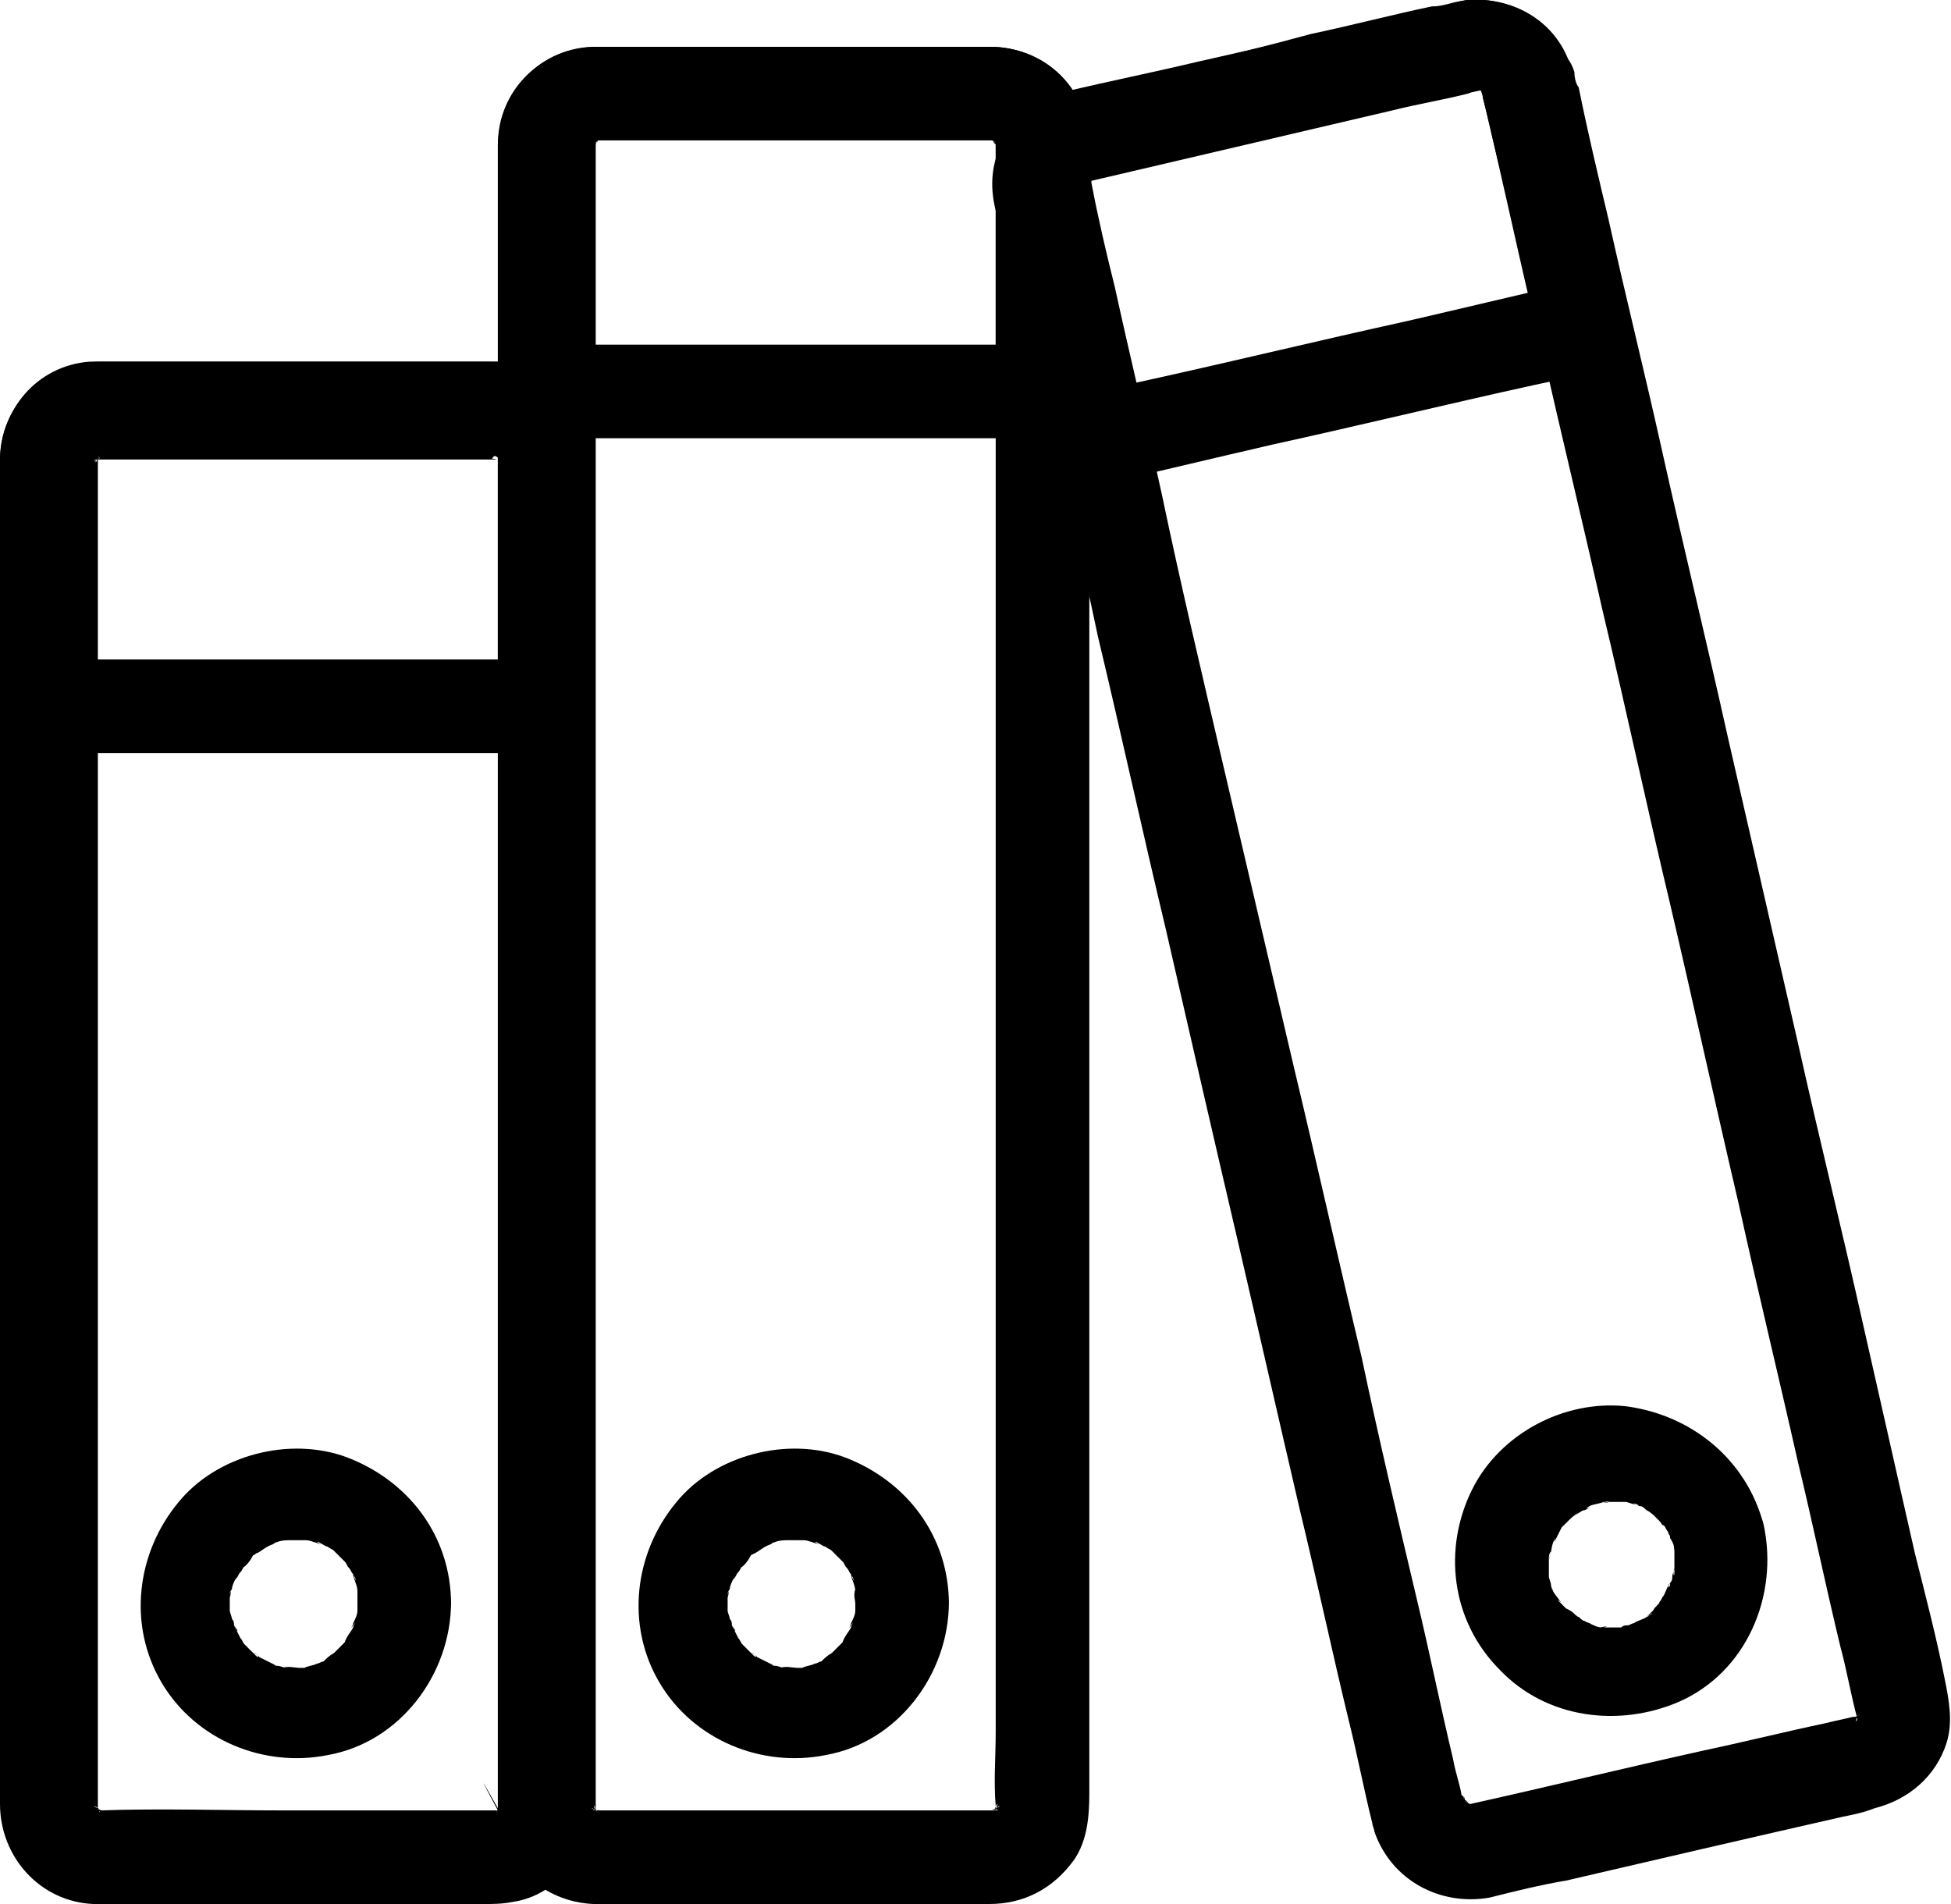 <?xml version="1.0" encoding="utf-8"?>
<svg version="1.1" id="Слой_1" xmlns="http://www.w3.org/2000/svg" xmlns:xlink="http://www.w3.org/1999/xlink" x="0px" y="0px"
	 viewBox="0 0 91.7 89.5" style="enable-background:new 0 0 91.7 89.5;" xml:space="preserve">
<g>
	<defs>
		<rect id="SVGID_1_" y="0" width="91.7" height="89.5"/>
	</defs>
	<clipPath id="SVGID_2_">
		<use xlink:href="#SVGID_1_"  style="overflow:visible;"/>
	</clipPath>
	<path d="M46.8,6.7v3.4v8.8v12.5v14.3v14.3v12.5v8.9c0,1.2-0.1,2.3,0,3.5c0,0.2,0,0.1,0,0c0.1-0.4,0,0,0,0.1
		c0,0.3-0.1-0.1,0.1-0.2c0,0-0.1,0.2-0.1,0.2c-0.2,0.4,0.3-0.3,0.1-0.1c-0.2,0.3-0.2,0,0.1,0c0,0-0.3,0.2-0.3,0.2
		c0,0,0.5-0.2,0.2-0.1c0,0-0.2,0-0.3,0.1c0.1-0.1,0.5,0,0.2,0h-0.1h-1.4h-6c-3.7,0-7.4,0-11.2,0h-0.1h0c-0.3,0,0-0.1,0.2,0
		c0,0-0.4-0.1-0.4-0.1c0.1,0,0.5,0.3,0.2,0.1c0,0-0.2-0.1-0.2-0.1c0.3,0,0.3,0.3,0.1,0c-0.2-0.2,0.3,0.5,0.1,0.1
		c0,0-0.1-0.2-0.1-0.2c0.2,0.1,0.1,0.4,0.1,0.2c0-0.1-0.2-0.5,0-0.1c0,0.2,0,0.2,0,0v-0.2V83v-7.7V63.6V49.5V35V21.9v-10V7V6.7
		c0-0.5-0.1,0.4,0,0.1c0,0,0.1-0.3,0.1-0.3c0,0.1-0.3,0.5-0.1,0.2c0,0,0.1-0.2,0.1-0.2c0,0.3-0.3,0.3,0,0.1c0.2-0.2-0.5,0.3-0.1,0.1
		c0,0,0.1,0,0.1-0.1C28,6.5,28,6.5,27.7,6.6c0,0,0.3-0.1,0.3-0.1c0.3-0.1-0.1,0-0.2,0c0.1,0,0.1,0,0.1,0H28c1.4,0,2.7,0,4.1,0h13
		h1.4h0.1c0.4,0-0.5-0.1,0,0c0.4,0.1,0,0.1-0.1-0.1C46.5,6.5,46.8,6.6,46.8,6.7c0.3,0.1-0.2-0.1-0.2-0.2c0-0.1,0.3,0.5,0.1,0.1
		C46.5,6.3,46.7,6.6,46.8,6.7c0.1,0.2-0.2,0-0.1-0.2C46.7,6.5,46.7,6.7,46.8,6.7C46.9,7.2,46.8,6.2,46.8,6.7c0,1.2,1,2.3,2.2,2.2
		c1.2,0,2.2-1,2.2-2.2c-0.1-2.5-2-4.4-4.5-4.5c-0.4,0-0.7,0-1.1,0h-5.8H28.1c-2.6,0-4.7,2-4.7,4.6v1.4v7.4v11.7v14.2v14.8v13.4v10.1
		v5c0,0.1,0,0.3,0,0.4c0.2,2.4,2.1,4.2,4.5,4.3c1.2,0,2.4,0,3.7,0h13.3h1.6c1.6,0,3-0.7,4-2.1c0.6-0.9,0.7-2,0.7-3.1v-6V67.5V53.8
		V39V25V14V7.6V6.7c0-1.2-1-2.2-2.2-2.2C47.8,4.6,46.8,5.5,46.8,6.7"/>
	<path d="M46.8,6.7v10.2v1.5l2.2-2.2h-7.9H28.5h-2.9l2.2,2.2v-6.8v-4c0-0.3,0-0.6,0-0.8c0,0,0-0.1,0-0.2
		c0,0-0.1,0.5,0,0.3c0-0.1,0-0.1,0-0.2c0-0.1,0.1-0.3,0,0c-0.1,0.3,0,0,0,0c0,0,0.1-0.1,0.1-0.2c0,0-0.2,0.4-0.1,0.2
		c0,0,0.1-0.1,0.1-0.1c0,0-0.4,0.2-0.2,0.1c0.1,0,0.5-0.2,0.1-0.1c-0.3,0.1,0.2,0,0.2,0c-0.1,0-0.5,0-0.2,0H28h0.3h1h3.7h9.3h3.4
		h0.8h0.1c0.4,0-0.4-0.1,0,0C46.6,6.6,46.7,6.6,46.8,6.7c0.2-0.1-0.2-0.1-0.2-0.2C46.6,6.6,47.1,6.9,46.8,6.7
		c-0.4-0.3,0.2,0.2,0-0.1C46.5,6.3,46.7,6.7,46.8,6.7c0.2,0.2-0.1-0.2-0.1-0.2C46.7,6.5,46.8,6.7,46.8,6.7
		C46.9,7.2,46.8,6.3,46.8,6.7c0,1.2,1,2.3,2.2,2.2c1.2,0,2.2-1,2.2-2.2c-0.1-2.6-2.1-4.5-4.7-4.5h-2.6h-9.5c-2.1,0-4.2,0-6.4,0
		c-2.6,0-4.5,2.1-4.6,4.6c0,1,0,2.1,0,3.1c0,2.8,0,5.5,0,8.3v0.2c0,1.2,1,2.2,2.2,2.2h7.9h12.6H49c1.2,0,2.2-1,2.2-2.2V8.2V6.7
		c0-1.2-1-2.2-2.2-2.2C47.8,4.6,46.8,5.5,46.8,6.7"/>
	<path d="M40.2,75.4c0,0.1,0,0.3,0,0.4c0,0.5,0.1-0.5,0-0.1c0,0.2-0.1,0.4-0.2,0.6c0,0.1-0.2,0.4,0,0.1
		c0.2-0.3,0,0,0,0.1c-0.1,0.2-0.3,0.4-0.4,0.7c-0.2,0.4,0.3-0.4,0,0c-0.1,0.1-0.1,0.1-0.2,0.2c-0.1,0.1-0.2,0.2-0.3,0.3
		c0,0-0.1,0.1-0.1,0.1c-0.2,0.1-0.1,0.1,0.1-0.1c-0.2,0.1-0.4,0.3-0.5,0.4c-0.1,0-0.2,0.1-0.3,0.1c-0.5,0.3,0.4-0.1,0,0
		c-0.2,0.1-0.4,0.1-0.6,0.2c-0.2,0-0.5,0,0.1,0c-0.1,0-0.2,0-0.3,0c-0.2,0-0.6-0.1-0.8,0c0,0,0.6,0.1,0.2,0c-0.2,0-0.3-0.1-0.5-0.1
		c-0.1,0-0.2-0.1-0.2-0.1c-0.4-0.1,0.5,0.2,0,0c-0.2-0.1-0.4-0.2-0.6-0.3c-0.1-0.1-0.2-0.2-0.3-0.2c0.3,0.1,0.3,0.3,0.1,0.1
		c-0.2-0.2-0.4-0.4-0.6-0.6c-0.2-0.2,0.3,0.5,0.1,0.1c-0.1-0.1-0.1-0.2-0.2-0.3c-0.1-0.2-0.2-0.4-0.3-0.6c0.3,0.4,0.1,0.3,0,0
		c0-0.1,0-0.2-0.1-0.3c0-0.1-0.1-0.3-0.1-0.4c-0.1-0.4,0,0.5,0,0.1c0-0.3,0-0.5,0-0.8c0-0.3,0.1-0.2,0,0.1c0-0.1,0-0.3,0.1-0.4
		c0-0.2,0.2-0.5,0.2-0.6c0,0.1-0.1,0.2-0.1,0.3c0-0.1,0.1-0.2,0.1-0.2c0.1-0.1,0.1-0.2,0.2-0.3c0.1-0.1,0.1-0.2,0.2-0.3
		c0.2-0.3-0.1,0.1-0.1,0.1c0.2-0.1,0.4-0.4,0.5-0.6c0,0,0.2-0.1,0.2-0.2c-0.1,0.1-0.2,0.1-0.2,0.2l0.2-0.1c0.2-0.1,0.4-0.3,0.7-0.4
		c0.4-0.2-0.4,0.1-0.1,0c0.1,0,0.2-0.1,0.3-0.1c0.2-0.1,0.5-0.1,0.6-0.1c-0.1,0-0.2,0-0.3,0c0.1,0,0.2,0,0.3,0c0.1,0,0.3,0,0.4,0
		c0.1,0,0.2,0,0.3,0c0.2,0,0.2,0-0.2,0c0.1,0,0.2,0,0.3,0c0.2,0,0.6,0.2,0.8,0.2c-0.2,0-0.4-0.2-0.2-0.1c0.2,0.1,0.3,0.2,0.4,0.2
		c0.1,0.1,0.2,0.1,0.3,0.2c0.4,0.3-0.3-0.3,0,0c0.2,0.2,0.4,0.4,0.5,0.5c0.3,0.3-0.3-0.4,0,0c0.1,0.1,0.1,0.2,0.2,0.3
		c0.1,0.1,0.1,0.2,0.2,0.3c0,0.1,0.1,0.1,0.1,0.2c0.1,0.2,0,0.1-0.1-0.2c0,0.2,0.2,0.5,0.2,0.8c0,0,0,0.1,0,0.1c0,0.2,0,0.2,0-0.2
		C40.1,75,40.2,75.2,40.2,75.4c0,1.2,1,2.2,2.2,2.2c1.2,0,2.2-1,2.2-2.2c0-3.2-2-5.8-4.9-6.9c-2.7-1-6.1-0.1-7.9,2.1
		c-2,2.4-2.4,5.8-0.8,8.5c1.6,2.7,4.8,4,7.8,3.4c3.4-0.6,5.8-3.8,5.8-7.2c0-1.2-1-2.2-2.2-2.2C41.2,73.2,40.2,74.1,40.2,75.4"/>
	<path d="M23.4,21.5v3v7.8v10.9v12.3v12v10v6.2c0,0.4,0,0.8,0,1.2V85c0,0-1.5-2.7,0,0.1c0-0.1,0.1-0.5,0-0.2
		c0,0,0,0.1,0,0.2c0,0.3,0.2-0.4,0.1-0.2c0,0.1-0.1,0.1-0.1,0.2c-0.1,0.2,0.3-0.4,0.1-0.1c0,0-0.1,0.1-0.1,0.1
		c0.3-0.2,0.3-0.2,0.2-0.1c0,0-0.1,0.1-0.2,0.1c-0.2,0.2,0-0.1,0.2-0.1c0,0-0.2,0-0.2,0.1c-0.5,0.1,0.4,0,0,0h0h-0.3h-9.8
		c-2.9,0-5.7-0.1-8.6,0h0c-0.4,0,0.3,0.1,0.1,0c-0.1,0-0.2-0.1-0.3-0.1c-0.2,0,0.4,0.3,0.1,0c0,0-0.2-0.1-0.2-0.1
		c0.2,0,0.4,0.3,0.2,0.1c-0.2-0.2,0.1,0,0.1,0.2c0,0-0.1-0.2-0.1-0.2c-0.2-0.2,0.1,0,0.1,0.2c0,0,0-0.2-0.1-0.2c-0.1-0.5,0,0.4,0,0
		v-0.2v-1.5v-6.8V66.1V54V41.7V31.1v-7.3V22v-0.4v0c0-0.4-0.1,0.5,0,0c0-0.1,0.1-0.4,0,0c-0.1,0.3,0,0,0,0c0.1-0.1,0.2-0.3,0,0
		c-0.2,0.3-0.1,0,0,0c0.2-0.1-0.2,0.1-0.2,0.1c0,0,0.3-0.2,0.3-0.2c0,0.1-0.5,0.2-0.2,0.1c0.1,0,0.1,0,0.2,0c0.2-0.1-0.5,0-0.1,0
		h0.1H5h1.5h5.2h10.6c0.3,0,0.6,0,0.9,0h0c0.4,0-0.4-0.1-0.1,0C23.2,21.4,23.3,21.4,23.4,21.5c0.3,0-0.2-0.1-0.2-0.2
		C23.2,21.4,23.4,21.5,23.4,21.5c0.3,0.1-0.1-0.1-0.1-0.2C23.3,21.4,23.5,21.5,23.4,21.5c0,0-0.2-0.4-0.1-0.1
		C23.4,21.4,23.5,21.6,23.4,21.5c0,0.1-0.1-0.3,0-0.1c0,0.1,0,0.2,0.1,0.3C23.5,21.9,23.4,21.1,23.4,21.5c0,1.2,1,2.3,2.2,2.2
		c1.2,0,2.2-1,2.2-2.2c-0.1-2.4-1.9-4.3-4.3-4.5c-0.3,0-0.5,0-0.8,0h-4.2H6.8c-0.8,0-1.7,0-2.6,0C1.7,17.2,0,19.3,0,21.7v4.5v9V47
		v12.6v11.7v9v4.5c0,2.5,1.9,4.6,4.4,4.7c0.8,0,1.6,0,2.5,0h11.7h4.1c0.5,0,0.9,0,1.4-0.1c2.1-0.3,3.6-2.3,3.7-4.4
		c0-1.1,0-2.1,0-3.2v-8.1V62.4V49.9V37.8V28v-5.7v-0.8c0-1.2-1-2.2-2.2-2.2C24.4,19.4,23.4,20.3,23.4,21.5"/>
	<path d="M23.4,21.5v10.2v1.5l2.2-2.2h-7.9H5.1H2.2l2.2,2.2v-6.8v-4c0-0.3,0-0.6,0-0.8c0,0,0-0.1,0-0.2
		c0,0-0.1,0.5,0,0.3c0-0.1,0-0.1,0-0.2c0-0.1,0.1-0.3,0,0c-0.1,0.3,0,0,0,0c0,0,0.1-0.1,0.1-0.2c0,0-0.2,0.4-0.1,0.2
		c0,0,0.1-0.1,0.1-0.1c0,0-0.4,0.2-0.2,0.1c0.1,0,0.5-0.2,0.1-0.1c-0.3,0.1,0.2,0,0.2,0c-0.1,0-0.5,0-0.2,0h0.1h0.3h1h3.7h9.3h3.4
		h0.9h0.1c0.4,0-0.4-0.1,0,0C23.3,21.4,23.4,21.4,23.4,21.5c0.2-0.1-0.2-0.1-0.2-0.2C23.2,21.4,23.7,21.7,23.4,21.5
		c-0.4-0.3,0.2,0.2,0-0.1C23.1,21.1,23.4,21.5,23.4,21.5c0.2,0.2-0.1-0.2-0.1-0.2C23.3,21.3,23.4,21.5,23.4,21.5
		C23.5,22,23.4,21.1,23.4,21.5c0,1.2,1,2.3,2.2,2.2c1.2,0,2.2-1,2.2-2.2c-0.1-2.6-2.1-4.5-4.7-4.5h-2.6h-9.5c-2.1,0-4.2,0-6.4,0
		C2,17.1,0,19.1,0,21.6c0,1,0,2.1,0,3.1c0,2.8,0,5.5,0,8.3v0.2c0,1.2,1,2.2,2.2,2.2h7.9h12.6h2.9c1.2,0,2.2-1,2.2-2.2V23v-1.5
		c0-1.2-1-2.2-2.2-2.2C24.4,19.4,23.4,20.3,23.4,21.5"/>
	<path d="M16.8,75.4c0,0.1,0,0.3,0,0.4c0,0.5,0.1-0.5,0-0.1c0,0.2-0.1,0.4-0.2,0.6c0,0.1-0.2,0.4,0,0.1
		c0.2-0.3,0,0,0,0.1c-0.1,0.2-0.3,0.4-0.4,0.7c-0.2,0.4,0.3-0.4,0,0c-0.1,0.1-0.1,0.1-0.2,0.2c-0.1,0.1-0.2,0.2-0.3,0.3
		c0,0-0.1,0.1-0.1,0.1c-0.2,0.1-0.1,0.1,0.1-0.1c-0.2,0.1-0.4,0.3-0.5,0.4c-0.1,0-0.2,0.1-0.3,0.1c-0.5,0.3,0.4-0.1,0,0
		c-0.2,0.1-0.4,0.1-0.6,0.2c-0.2,0-0.5,0,0.1,0c-0.1,0-0.2,0-0.3,0c-0.2,0-0.6-0.1-0.8,0c0,0,0.6,0.1,0.2,0c-0.2,0-0.3-0.1-0.5-0.1
		c-0.1,0-0.2-0.1-0.2-0.1c-0.4-0.1,0.5,0.2,0,0c-0.2-0.1-0.4-0.2-0.6-0.3c-0.1-0.1-0.2-0.2-0.3-0.2c0.3,0.1,0.3,0.3,0.1,0.1
		c-0.2-0.2-0.4-0.4-0.6-0.6c-0.2-0.2,0.3,0.5,0.1,0.1c-0.1-0.1-0.1-0.2-0.2-0.3c-0.1-0.2-0.2-0.4-0.3-0.6c0.3,0.4,0.1,0.3,0,0
		c0-0.1,0-0.2-0.1-0.3c0-0.1-0.1-0.3-0.1-0.4c-0.1-0.4,0,0.5,0,0.1c0-0.3,0-0.5,0-0.8c0-0.3,0.1-0.2,0,0.1c0-0.1,0-0.3,0.1-0.4
		c0-0.2,0.2-0.5,0.2-0.6c0,0.1-0.1,0.2-0.1,0.3c0-0.1,0.1-0.2,0.1-0.2c0.1-0.1,0.1-0.2,0.2-0.3c0.1-0.1,0.1-0.2,0.2-0.3
		c0.2-0.3-0.1,0.1-0.1,0.1c0.2-0.1,0.4-0.4,0.5-0.6c0,0,0.2-0.1,0.2-0.2c-0.1,0.1-0.2,0.1-0.2,0.2c0.1,0,0.1-0.1,0.2-0.1
		c0.2-0.1,0.4-0.3,0.7-0.4c0.4-0.2-0.4,0.1-0.1,0c0.1,0,0.2-0.1,0.3-0.1c0.2-0.1,0.5-0.1,0.6-0.1c-0.1,0-0.2,0-0.3,0
		c0.1,0,0.2,0,0.3,0c0.1,0,0.3,0,0.4,0c0.1,0,0.2,0,0.3,0c0.2,0,0.2,0-0.2,0c0.1,0,0.2,0,0.3,0c0.2,0,0.6,0.2,0.8,0.2
		c-0.2,0-0.4-0.2-0.2-0.1c0.2,0.1,0.3,0.2,0.4,0.2c0.1,0.1,0.2,0.1,0.3,0.2c0.4,0.3-0.3-0.3,0,0c0.2,0.2,0.4,0.4,0.5,0.5
		c0.3,0.3-0.3-0.4,0,0c0.1,0.1,0.1,0.2,0.2,0.3c0.1,0.1,0.1,0.2,0.2,0.3c0,0.1,0.1,0.1,0.1,0.2c0.1,0.2,0,0.1-0.1-0.2
		c0,0.2,0.2,0.5,0.2,0.8c0,0,0,0.1,0,0.1c0,0.2,0,0.2,0-0.2C16.8,75,16.8,75.2,16.8,75.4c0,1.2,1,2.2,2.2,2.2c1.2,0,2.2-1,2.2-2.2
		c0-3.2-2-5.8-4.9-6.9c-2.7-1-6.1-0.1-7.9,2.1c-2,2.4-2.4,5.8-0.8,8.5c1.6,2.7,4.8,4,7.8,3.4c3.4-0.6,5.8-3.8,5.8-7.2
		c0-1.2-1-2.2-2.2-2.2C17.8,73.2,16.9,74.1,16.8,75.4"/>
	<path d="M69.7,4.6c0.3,1.1,0.5,2.2,0.8,3.3c0.7,2.9,1.3,5.7,2,8.6c0.9,4,1.9,8.1,2.8,12.1c1.1,4.6,2.1,9.3,3.2,13.9
		c1.1,4.7,2.1,9.3,3.2,14c0.9,4.1,1.9,8.2,2.8,12.2c0.7,2.9,1.3,5.8,2,8.7c0.3,1.1,0.5,2.3,0.8,3.4c0.1,0.4,0-0.2,0-0.2
		c0,0-0.1,0.6,0,0.1c0.1-0.4,0,0,0,0.1c-0.1,0.3-0.1-0.1,0.1-0.2c0,0-0.1,0.2-0.1,0.2c0.2-0.2,0.3-0.3,0.1-0.2c0,0-0.1,0.1-0.1,0.1
		c-0.3,0.3,0.1-0.1,0.1-0.1c0.1,0-0.5,0.2-0.1,0.1c0.4-0.1-0.1,0-0.1,0c0,0-0.1,0-0.1,0c-0.4,0.1-0.9,0.2-1.3,0.3
		c-1.9,0.4-3.9,0.9-5.8,1.3c-3.6,0.8-7.3,1.7-10.9,2.5c0,0-0.1,0-0.1,0c0,0,0,0,0,0c0,0,0,0-0.1,0c0.1,0,0.2,0,0.3,0h-0.3
		c0,0,0.5,0.1,0.2,0c0,0-0.2-0.1-0.3-0.1c0.1,0,0.5,0.2,0.1,0c-0.2-0.1,0.4,0.4,0.1,0.1c0-0.1-0.1-0.2-0.2-0.2
		c0.3,0.2,0.2,0.3,0.1,0.1c-0.2-0.4,0.1,0.4,0,0.1c0,0.1-0.1-0.6-0.1-0.2c0-0.1,0-0.2-0.1-0.2c-0.1-0.6-0.3-1.1-0.4-1.7
		c-0.6-2.5-1.1-5-1.7-7.5c-0.9-3.8-1.8-7.6-2.6-11.4c-1.1-4.6-2.1-9.1-3.2-13.7c-1.1-4.7-2.2-9.4-3.3-14.1c-1-4.3-2-8.5-2.9-12.8
		c-0.7-3.2-1.5-6.5-2.2-9.7c-0.4-1.6-0.8-3.3-1.1-4.9c0-0.1,0-0.2-0.1-0.3c0,0,0.1,0.1,0-0.1c0.1,0.3,0,0.4,0,0.2
		c0-0.5-0.1,0.4,0,0.1c0,0,0.1-0.3,0.1-0.3c0,0-0.2,0.5,0,0.2c0.2-0.3-0.1,0.1-0.1,0.1c0,0,0.3-0.3,0.3-0.3c0,0.1-0.4,0.3-0.1,0.1
		c0.2-0.2-0.5,0.1-0.1,0c0,0,0.1,0,0.1,0c0,0,0.1,0,0.1,0c1.3-0.3,2.6-0.6,3.9-0.9c4.2-1,8.5-2,12.7-2.9c0.5-0.1,0.9-0.2,1.4-0.3
		c0,0,0.1,0,0.1,0c0.4-0.1-0.3,0-0.1,0c0.4,0,0,0-0.1,0c0,0,0.3,0.1,0.3,0.1c0.4,0.1-0.2,0-0.2-0.1c0-0.1,0.4,0.4,0.1,0
		C69.5,4.1,69.7,4.4,69.7,4.6c0.2,0.1,0,0.1,0-0.2C69.7,4.3,69.8,4.6,69.7,4.6c0-0.1,0-0.2,0-0.3C69.7,4.4,69.7,4.5,69.7,4.6
		c0.3,1.1,1.6,1.9,2.7,1.5c1.1-0.4,1.8-1.5,1.5-2.7c-0.6-2.5-3.1-3.8-5.5-3.3c-0.4,0.1-0.7,0.2-1.1,0.2c-1.9,0.4-3.8,0.9-5.7,1.3
		C58,2.6,54.2,3.4,50.4,4.3c-1.6,0.4-2.8,1.4-3.4,3C46.7,8.1,46.8,9,47,9.9c0.1,0.5,0.2,1,0.3,1.4c0.6,2.4,1.1,4.8,1.7,7.2
		c0.9,3.8,1.8,7.6,2.6,11.4c1.1,4.6,2.1,9.2,3.2,13.8c1.1,4.8,2.2,9.6,3.3,14.3c1,4.3,2,8.7,3,13c0.8,3.3,1.5,6.6,2.3,9.9
		c0.4,1.6,0.7,3.2,1.1,4.8c0,0.1,0.1,0.3,0.1,0.4c0.8,2.3,3.1,3.5,5.4,3.1c1.2-0.3,2.4-0.6,3.6-0.8c4.3-1,8.6-2,13-3
		c0.5-0.1,1-0.2,1.5-0.4c1.6-0.4,2.9-1.5,3.4-3.1c0.3-1,0.1-2-0.1-3c-0.4-2-0.9-3.9-1.4-5.9c-0.8-3.5-1.6-7.1-2.4-10.6
		c-1-4.5-2.1-8.9-3.1-13.4c-1.1-4.8-2.2-9.6-3.3-14.4c-1-4.5-2.1-9-3.1-13.5c-0.8-3.6-1.7-7.2-2.5-10.8c-0.5-2.1-1-4.2-1.4-6.2
		C74.1,4,74,3.7,74,3.4c-0.3-1.1-1.6-1.9-2.7-1.5C70.1,2.2,69.5,3.4,69.7,4.6"/>
	<path d="M69.7,4.6c0.8,3.3,1.5,6.6,2.3,10c0.1,0.5,0.2,1,0.3,1.4c0.5-0.9,1-1.8,1.5-2.7c-2.6,0.6-5.1,1.2-7.7,1.8
		c-4.1,0.9-8.2,1.9-12.3,2.8c-0.9,0.2-1.9,0.4-2.8,0.6c0.9,0.5,1.8,1,2.7,1.5c-0.5-2.2-1-4.4-1.5-6.6c-0.3-1.3-0.6-2.6-0.9-3.9
		c-0.1-0.3-0.1-0.5-0.2-0.8c0,0,0-0.1,0-0.2c0,0.1,0,0.2,0,0.3V8.5c0,0.1,0,0.2,0,0.3c0-0.1,0-0.2,0.1-0.3c0.1-0.4-0.2,0.4,0,0
		c0.2-0.4-0.4,0.3,0,0c0,0,0.1-0.1,0.1-0.1c0.2-0.2,0.1-0.1-0.1,0.1c0.1,0,0.2-0.1,0.2-0.1c-0.3,0.1-0.4,0.1-0.1,0.1
		c4.7-1.1,9.4-2.2,14.1-3.3c1.2-0.3,2.4-0.5,3.6-0.8c0.2-0.1,0.5-0.1,0.7-0.2c0,0,0,0,0,0c0.5-0.1-0.5,0,0,0c0.4,0-0.5-0.1,0.1,0
		c0.4,0.1-0.4-0.2,0,0c0.2,0.1,0.2,0.1-0.1-0.1c0.1,0.1,0.1,0.1,0.2,0.2c0.3,0.3-0.3-0.4,0,0c0.1,0.2,0.1,0.2,0-0.2
		C69.7,4.4,69.7,4.5,69.7,4.6c0.3,1.1,1.6,1.9,2.7,1.5c1.1-0.4,1.8-1.5,1.5-2.7c-0.5-1.9-2.1-3.2-4.1-3.4c-0.5-0.1-1.1,0-1.6,0.2
		c-0.9,0.2-1.7,0.4-2.6,0.6c-3.1,0.7-6.2,1.4-9.3,2.1c-2.1,0.5-4.1,0.9-6.2,1.4c-1.2,0.3-2.3,1.1-2.9,2.2c-0.6,1.1-0.7,2.2-0.4,3.4
		c0.2,1,0.5,2,0.7,3.1c0.6,2.7,1.2,5.4,1.9,8c0,0.1,0,0.1,0,0.2c0.3,1.2,1.6,1.8,2.7,1.5c2.6-0.6,5.1-1.2,7.7-1.8
		c4.1-0.9,8.2-1.9,12.3-2.8c0.9-0.2,1.9-0.4,2.8-0.6c1.2-0.3,1.8-1.6,1.5-2.7c-0.8-3.3-1.5-6.6-2.3-10c-0.1-0.5-0.2-1-0.3-1.4
		c-0.3-1.1-1.6-1.9-2.7-1.5C70.1,2.2,69.5,3.4,69.7,4.6"/>
	<path d="M78.7,72.9c0,0,0,0.1,0,0.1C78.8,73.3,78.8,73.3,78.7,72.9c0,0.1,0,0.2,0,0.3c0,0.2,0,0.5,0,0.7
		c0,0.3-0.1,0.1,0-0.2c0,0.1-0.1,0.3-0.1,0.4c0,0.1,0,0.2-0.1,0.3c0,0.1,0,0.2-0.1,0.2c-0.1,0.2-0.1,0.2,0.1-0.2
		c-0.1,0.1-0.2,0.4-0.3,0.6c-0.1,0.1-0.1,0.2-0.2,0.3c-0.1,0.3,0.4-0.4,0.1-0.1c-0.1,0.2-0.3,0.3-0.4,0.5c-0.1,0.1-0.2,0.2-0.3,0.3
		c0.3-0.2,0.3-0.2,0.2-0.1c-0.1,0-0.1,0.1-0.2,0.1c-0.1,0.1-0.5,0.2-0.6,0.3c0.1,0,0.2-0.1,0.3-0.1c-0.1,0-0.2,0.1-0.3,0.1
		c-0.1,0-0.2,0.1-0.3,0.1c-0.1,0-0.2,0-0.3,0.1c-0.5,0.1,0.4,0,0.1,0c-0.3,0-0.5,0-0.8,0c-0.1,0-0.2,0-0.3,0c0.5-0.1,0.3,0,0.1,0
		c-0.2,0-0.4-0.1-0.6-0.2c-0.3-0.1,0.1,0,0.2,0.1c-0.1-0.1-0.3-0.1-0.4-0.2c-0.1,0-0.2-0.1-0.3-0.2c-0.1,0-0.1-0.1-0.2-0.1
		c-0.2-0.1-0.1-0.1,0.1,0.1c-0.1-0.2-0.3-0.3-0.5-0.4l-0.3-0.3c-0.2-0.2,0.1,0,0.1,0.1c0-0.1-0.3-0.4-0.4-0.6c0,0,0-0.1-0.1-0.1
		c-0.1-0.2-0.1-0.2,0.1,0.2c0-0.1-0.1-0.3-0.1-0.4c0-0.1-0.1-0.3-0.1-0.4c0-0.1,0-0.5,0-0.1c0,0.4,0,0,0-0.1c0-0.1,0-0.3,0-0.4
		c0-0.1,0-0.2,0-0.3c0-0.2,0.2-0.5,0,0.1c0.1-0.2,0.1-0.5,0.2-0.8c0,0,0.1-0.2,0.1-0.2c0,0.1-0.1,0.2-0.1,0.3c0-0.1,0.1-0.2,0.1-0.2
		c0.1-0.2,0.2-0.4,0.3-0.6c0.2-0.4-0.3,0.4,0,0c0.1-0.1,0.1-0.1,0.2-0.2c0.2-0.2,0.4-0.4,0.6-0.5c-0.5,0.4,0,0,0.2-0.1
		c0.1,0,0.3-0.1,0.4-0.2c-0.1,0.1-0.4,0.2-0.1,0c0.2-0.1,0.4-0.1,0.7-0.2c0.3-0.1,0.3,0.1-0.1,0c0.1,0,0.3,0,0.5,0h0.3
		c0.1,0,0.7,0,0.2,0c-0.4,0,0,0,0.1,0c0.1,0,0.3,0.1,0.4,0.1c0.1,0,0.2,0.1,0.3,0.1c-0.3-0.1-0.4-0.2-0.2-0.1c0.1,0,0.1,0.1,0.2,0.1
		c0.1,0,0.2,0.1,0.3,0.2c0.1,0,0.5,0.4,0.2,0.1c-0.3-0.3,0,0,0.1,0.1c0.1,0.1,0.2,0.2,0.3,0.3c0.1,0.1,0.1,0.2,0.2,0.2
		c0.3,0.3-0.3-0.4,0,0c0.1,0.1,0.1,0.2,0.2,0.3c0,0.1,0.1,0.2,0.1,0.2c0.1,0.2,0.1,0.2,0,0c-0.1-0.4,0,0,0,0.1
		C78.7,72.6,78.7,72.8,78.7,72.9c0.3,1.1,1.6,1.9,2.7,1.5c1.2-0.4,1.8-1.5,1.5-2.7c-0.8-3.1-3.4-5.2-6.5-5.6
		c-2.9-0.3-5.9,1.3-7.2,3.9c-1.4,2.8-1,6.2,1.3,8.5c2.2,2.3,5.6,2.7,8.4,1.5c3.2-1.4,4.7-5,4-8.3c-0.2-1.1-1.6-1.9-2.7-1.5
		C79.1,70.6,78.5,71.7,78.7,72.9"/>
</g>
</svg>
